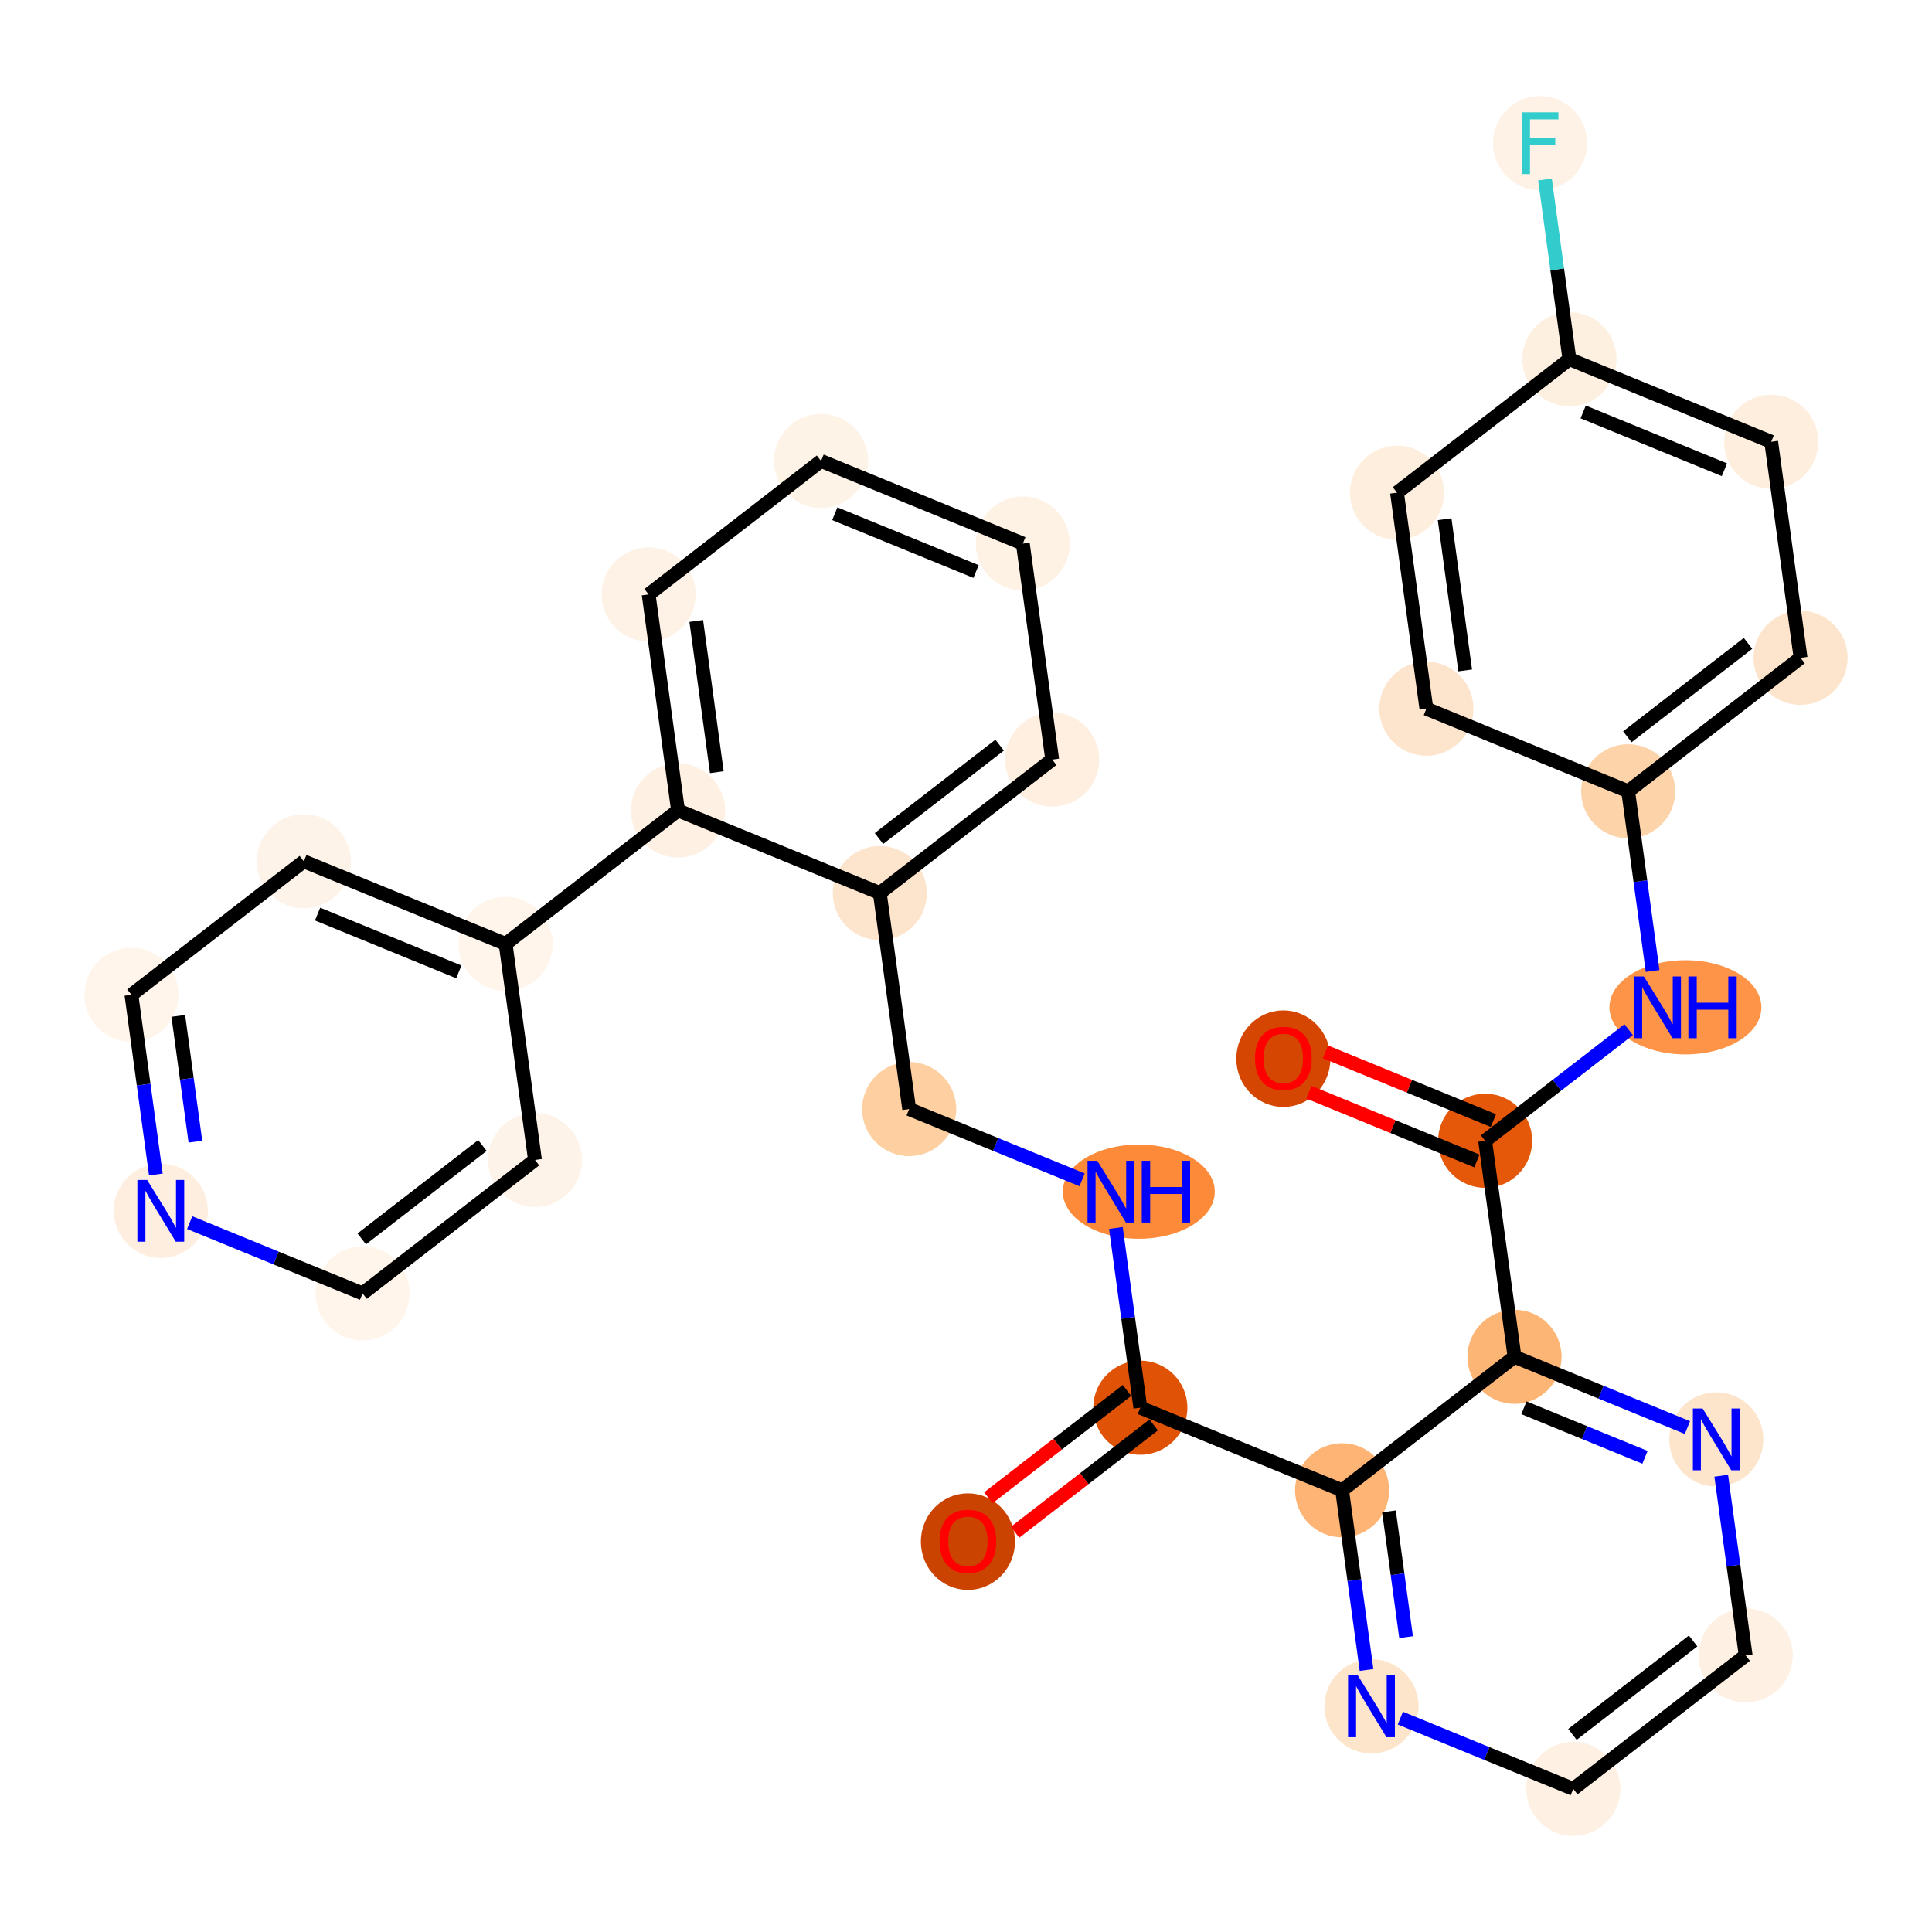 <?xml version='1.0' encoding='iso-8859-1'?>
<svg version='1.1' baseProfile='full'
              xmlns='http://www.w3.org/2000/svg'
                      xmlns:rdkit='http://www.rdkit.org/xml'
                      xmlns:xlink='http://www.w3.org/1999/xlink'
                  xml:space='preserve'
width='280px' height='280px' viewBox='0 0 280 280'>
<!-- END OF HEADER -->
<rect style='opacity:1.0;fill:#FFFFFF;stroke:none' width='280' height='280' x='0' y='0'> </rect>
<ellipse cx='140.278' cy='223.424' rx='6.32' ry='6.497'  style='fill:#CB4301;fill-rule:evenodd;stroke:#CB4301;stroke-width:1.0px;stroke-linecap:butt;stroke-linejoin:miter;stroke-opacity:1' />
<ellipse cx='165.265' cy='204.013' rx='6.32' ry='6.32'  style='fill:#E05206;fill-rule:evenodd;stroke:#E05206;stroke-width:1.0px;stroke-linecap:butt;stroke-linejoin:miter;stroke-opacity:1' />
<ellipse cx='165.046' cy='172.703' rx='10.51' ry='6.328'  style='fill:#FC8A38;fill-rule:evenodd;stroke:#FC8A38;stroke-width:1.0px;stroke-linecap:butt;stroke-linejoin:miter;stroke-opacity:1' />
<ellipse cx='131.764' cy='160.735' rx='6.32' ry='6.32'  style='fill:#FDCFA1;fill-rule:evenodd;stroke:#FDCFA1;stroke-width:1.0px;stroke-linecap:butt;stroke-linejoin:miter;stroke-opacity:1' />
<ellipse cx='127.507' cy='129.425' rx='6.32' ry='6.32'  style='fill:#FDE5CD;fill-rule:evenodd;stroke:#FDE5CD;stroke-width:1.0px;stroke-linecap:butt;stroke-linejoin:miter;stroke-opacity:1' />
<ellipse cx='152.493' cy='110.084' rx='6.32' ry='6.32'  style='fill:#FEEFE0;fill-rule:evenodd;stroke:#FEEFE0;stroke-width:1.0px;stroke-linecap:butt;stroke-linejoin:miter;stroke-opacity:1' />
<ellipse cx='148.236' cy='78.774' rx='6.32' ry='6.32'  style='fill:#FEF2E5;fill-rule:evenodd;stroke:#FEF2E5;stroke-width:1.0px;stroke-linecap:butt;stroke-linejoin:miter;stroke-opacity:1' />
<ellipse cx='118.993' cy='66.806' rx='6.32' ry='6.32'  style='fill:#FEF3E7;fill-rule:evenodd;stroke:#FEF3E7;stroke-width:1.0px;stroke-linecap:butt;stroke-linejoin:miter;stroke-opacity:1' />
<ellipse cx='94.006' cy='86.148' rx='6.32' ry='6.32'  style='fill:#FEF2E6;fill-rule:evenodd;stroke:#FEF2E6;stroke-width:1.0px;stroke-linecap:butt;stroke-linejoin:miter;stroke-opacity:1' />
<ellipse cx='98.263' cy='117.457' rx='6.32' ry='6.32'  style='fill:#FEF0E2;fill-rule:evenodd;stroke:#FEF0E2;stroke-width:1.0px;stroke-linecap:butt;stroke-linejoin:miter;stroke-opacity:1' />
<ellipse cx='73.277' cy='136.799' rx='6.32' ry='6.32'  style='fill:#FFF5EB;fill-rule:evenodd;stroke:#FFF5EB;stroke-width:1.0px;stroke-linecap:butt;stroke-linejoin:miter;stroke-opacity:1' />
<ellipse cx='44.033' cy='124.831' rx='6.32' ry='6.32'  style='fill:#FEF3E8;fill-rule:evenodd;stroke:#FEF3E8;stroke-width:1.0px;stroke-linecap:butt;stroke-linejoin:miter;stroke-opacity:1' />
<ellipse cx='19.047' cy='144.173' rx='6.32' ry='6.32'  style='fill:#FFF5EB;fill-rule:evenodd;stroke:#FFF5EB;stroke-width:1.0px;stroke-linecap:butt;stroke-linejoin:miter;stroke-opacity:1' />
<ellipse cx='23.304' cy='175.482' rx='6.32' ry='6.328'  style='fill:#FEEEDF;fill-rule:evenodd;stroke:#FEEEDF;stroke-width:1.0px;stroke-linecap:butt;stroke-linejoin:miter;stroke-opacity:1' />
<ellipse cx='52.547' cy='187.45' rx='6.32' ry='6.32'  style='fill:#FFF5EB;fill-rule:evenodd;stroke:#FFF5EB;stroke-width:1.0px;stroke-linecap:butt;stroke-linejoin:miter;stroke-opacity:1' />
<ellipse cx='77.534' cy='168.109' rx='6.32' ry='6.32'  style='fill:#FEF3E8;fill-rule:evenodd;stroke:#FEF3E8;stroke-width:1.0px;stroke-linecap:butt;stroke-linejoin:miter;stroke-opacity:1' />
<ellipse cx='194.508' cy='215.981' rx='6.32' ry='6.32'  style='fill:#FDB474;fill-rule:evenodd;stroke:#FDB474;stroke-width:1.0px;stroke-linecap:butt;stroke-linejoin:miter;stroke-opacity:1' />
<ellipse cx='198.765' cy='247.291' rx='6.32' ry='6.328'  style='fill:#FDE5CC;fill-rule:evenodd;stroke:#FDE5CC;stroke-width:1.0px;stroke-linecap:butt;stroke-linejoin:miter;stroke-opacity:1' />
<ellipse cx='228.009' cy='259.259' rx='6.32' ry='6.32'  style='fill:#FEF0E2;fill-rule:evenodd;stroke:#FEF0E2;stroke-width:1.0px;stroke-linecap:butt;stroke-linejoin:miter;stroke-opacity:1' />
<ellipse cx='252.995' cy='239.917' rx='6.32' ry='6.32'  style='fill:#FEF0E2;fill-rule:evenodd;stroke:#FEF0E2;stroke-width:1.0px;stroke-linecap:butt;stroke-linejoin:miter;stroke-opacity:1' />
<ellipse cx='248.738' cy='208.607' rx='6.32' ry='6.328'  style='fill:#FDE5CC;fill-rule:evenodd;stroke:#FDE5CC;stroke-width:1.0px;stroke-linecap:butt;stroke-linejoin:miter;stroke-opacity:1' />
<ellipse cx='219.495' cy='196.639' rx='6.32' ry='6.32'  style='fill:#FDB576;fill-rule:evenodd;stroke:#FDB576;stroke-width:1.0px;stroke-linecap:butt;stroke-linejoin:miter;stroke-opacity:1' />
<ellipse cx='215.237' cy='165.33' rx='6.32' ry='6.32'  style='fill:#E5580A;fill-rule:evenodd;stroke:#E5580A;stroke-width:1.0px;stroke-linecap:butt;stroke-linejoin:miter;stroke-opacity:1' />
<ellipse cx='185.994' cy='153.431' rx='6.32' ry='6.497'  style='fill:#D44601;fill-rule:evenodd;stroke:#D44601;stroke-width:1.0px;stroke-linecap:butt;stroke-linejoin:miter;stroke-opacity:1' />
<ellipse cx='244.262' cy='145.988' rx='10.51' ry='6.328'  style='fill:#FD9447;fill-rule:evenodd;stroke:#FD9447;stroke-width:1.0px;stroke-linecap:butt;stroke-linejoin:miter;stroke-opacity:1' />
<ellipse cx='235.967' cy='114.678' rx='6.32' ry='6.32'  style='fill:#FDD3A9;fill-rule:evenodd;stroke:#FDD3A9;stroke-width:1.0px;stroke-linecap:butt;stroke-linejoin:miter;stroke-opacity:1' />
<ellipse cx='260.953' cy='95.337' rx='6.32' ry='6.32'  style='fill:#FDE5CD;fill-rule:evenodd;stroke:#FDE5CD;stroke-width:1.0px;stroke-linecap:butt;stroke-linejoin:miter;stroke-opacity:1' />
<ellipse cx='256.696' cy='64.027' rx='6.32' ry='6.32'  style='fill:#FEEEDE;fill-rule:evenodd;stroke:#FEEEDE;stroke-width:1.0px;stroke-linecap:butt;stroke-linejoin:miter;stroke-opacity:1' />
<ellipse cx='227.452' cy='52.059' rx='6.32' ry='6.32'  style='fill:#FEF0E1;fill-rule:evenodd;stroke:#FEF0E1;stroke-width:1.0px;stroke-linecap:butt;stroke-linejoin:miter;stroke-opacity:1' />
<ellipse cx='223.195' cy='20.749' rx='6.32' ry='6.328'  style='fill:#FEF2E6;fill-rule:evenodd;stroke:#FEF2E6;stroke-width:1.0px;stroke-linecap:butt;stroke-linejoin:miter;stroke-opacity:1' />
<ellipse cx='202.466' cy='71.401' rx='6.32' ry='6.32'  style='fill:#FEEEDE;fill-rule:evenodd;stroke:#FEEEDE;stroke-width:1.0px;stroke-linecap:butt;stroke-linejoin:miter;stroke-opacity:1' />
<ellipse cx='206.723' cy='102.71' rx='6.32' ry='6.32'  style='fill:#FDE5CD;fill-rule:evenodd;stroke:#FDE5CD;stroke-width:1.0px;stroke-linecap:butt;stroke-linejoin:miter;stroke-opacity:1' />
<path class='bond-0 atom-0 atom-1' d='M 147.11,222.062 L 157.154,214.287' style='fill:none;fill-rule:evenodd;stroke:#FF0000;stroke-width:2.0px;stroke-linecap:butt;stroke-linejoin:miter;stroke-opacity:1' />
<path class='bond-0 atom-0 atom-1' d='M 157.154,214.287 L 167.199,206.512' style='fill:none;fill-rule:evenodd;stroke:#000000;stroke-width:2.0px;stroke-linecap:butt;stroke-linejoin:miter;stroke-opacity:1' />
<path class='bond-0 atom-0 atom-1' d='M 143.242,217.065 L 153.286,209.289' style='fill:none;fill-rule:evenodd;stroke:#FF0000;stroke-width:2.0px;stroke-linecap:butt;stroke-linejoin:miter;stroke-opacity:1' />
<path class='bond-0 atom-0 atom-1' d='M 153.286,209.289 L 163.33,201.514' style='fill:none;fill-rule:evenodd;stroke:#000000;stroke-width:2.0px;stroke-linecap:butt;stroke-linejoin:miter;stroke-opacity:1' />
<path class='bond-1 atom-1 atom-2' d='M 165.265,204.013 L 163.494,190.99' style='fill:none;fill-rule:evenodd;stroke:#000000;stroke-width:2.0px;stroke-linecap:butt;stroke-linejoin:miter;stroke-opacity:1' />
<path class='bond-1 atom-1 atom-2' d='M 163.494,190.99 L 161.723,177.967' style='fill:none;fill-rule:evenodd;stroke:#0000FF;stroke-width:2.0px;stroke-linecap:butt;stroke-linejoin:miter;stroke-opacity:1' />
<path class='bond-15 atom-1 atom-16' d='M 165.265,204.013 L 194.508,215.981' style='fill:none;fill-rule:evenodd;stroke:#000000;stroke-width:2.0px;stroke-linecap:butt;stroke-linejoin:miter;stroke-opacity:1' />
<path class='bond-2 atom-2 atom-3' d='M 156.824,170.991 L 144.294,165.863' style='fill:none;fill-rule:evenodd;stroke:#0000FF;stroke-width:2.0px;stroke-linecap:butt;stroke-linejoin:miter;stroke-opacity:1' />
<path class='bond-2 atom-2 atom-3' d='M 144.294,165.863 L 131.764,160.735' style='fill:none;fill-rule:evenodd;stroke:#000000;stroke-width:2.0px;stroke-linecap:butt;stroke-linejoin:miter;stroke-opacity:1' />
<path class='bond-3 atom-3 atom-4' d='M 131.764,160.735 L 127.507,129.425' style='fill:none;fill-rule:evenodd;stroke:#000000;stroke-width:2.0px;stroke-linecap:butt;stroke-linejoin:miter;stroke-opacity:1' />
<path class='bond-4 atom-4 atom-5' d='M 127.507,129.425 L 152.493,110.084' style='fill:none;fill-rule:evenodd;stroke:#000000;stroke-width:2.0px;stroke-linecap:butt;stroke-linejoin:miter;stroke-opacity:1' />
<path class='bond-4 atom-4 atom-5' d='M 127.386,121.527 L 144.877,107.988' style='fill:none;fill-rule:evenodd;stroke:#000000;stroke-width:2.0px;stroke-linecap:butt;stroke-linejoin:miter;stroke-opacity:1' />
<path class='bond-31 atom-9 atom-4' d='M 98.263,117.457 L 127.507,129.425' style='fill:none;fill-rule:evenodd;stroke:#000000;stroke-width:2.0px;stroke-linecap:butt;stroke-linejoin:miter;stroke-opacity:1' />
<path class='bond-5 atom-5 atom-6' d='M 152.493,110.084 L 148.236,78.774' style='fill:none;fill-rule:evenodd;stroke:#000000;stroke-width:2.0px;stroke-linecap:butt;stroke-linejoin:miter;stroke-opacity:1' />
<path class='bond-6 atom-6 atom-7' d='M 148.236,78.774 L 118.993,66.806' style='fill:none;fill-rule:evenodd;stroke:#000000;stroke-width:2.0px;stroke-linecap:butt;stroke-linejoin:miter;stroke-opacity:1' />
<path class='bond-6 atom-6 atom-7' d='M 141.456,82.828 L 120.985,74.45' style='fill:none;fill-rule:evenodd;stroke:#000000;stroke-width:2.0px;stroke-linecap:butt;stroke-linejoin:miter;stroke-opacity:1' />
<path class='bond-7 atom-7 atom-8' d='M 118.993,66.806 L 94.006,86.148' style='fill:none;fill-rule:evenodd;stroke:#000000;stroke-width:2.0px;stroke-linecap:butt;stroke-linejoin:miter;stroke-opacity:1' />
<path class='bond-8 atom-8 atom-9' d='M 94.006,86.148 L 98.263,117.457' style='fill:none;fill-rule:evenodd;stroke:#000000;stroke-width:2.0px;stroke-linecap:butt;stroke-linejoin:miter;stroke-opacity:1' />
<path class='bond-8 atom-8 atom-9' d='M 100.907,89.993 L 103.887,111.91' style='fill:none;fill-rule:evenodd;stroke:#000000;stroke-width:2.0px;stroke-linecap:butt;stroke-linejoin:miter;stroke-opacity:1' />
<path class='bond-9 atom-9 atom-10' d='M 98.263,117.457 L 73.277,136.799' style='fill:none;fill-rule:evenodd;stroke:#000000;stroke-width:2.0px;stroke-linecap:butt;stroke-linejoin:miter;stroke-opacity:1' />
<path class='bond-10 atom-10 atom-11' d='M 73.277,136.799 L 44.033,124.831' style='fill:none;fill-rule:evenodd;stroke:#000000;stroke-width:2.0px;stroke-linecap:butt;stroke-linejoin:miter;stroke-opacity:1' />
<path class='bond-10 atom-10 atom-11' d='M 66.497,140.853 L 46.026,132.475' style='fill:none;fill-rule:evenodd;stroke:#000000;stroke-width:2.0px;stroke-linecap:butt;stroke-linejoin:miter;stroke-opacity:1' />
<path class='bond-32 atom-15 atom-10' d='M 77.534,168.109 L 73.277,136.799' style='fill:none;fill-rule:evenodd;stroke:#000000;stroke-width:2.0px;stroke-linecap:butt;stroke-linejoin:miter;stroke-opacity:1' />
<path class='bond-11 atom-11 atom-12' d='M 44.033,124.831 L 19.047,144.173' style='fill:none;fill-rule:evenodd;stroke:#000000;stroke-width:2.0px;stroke-linecap:butt;stroke-linejoin:miter;stroke-opacity:1' />
<path class='bond-12 atom-12 atom-13' d='M 19.047,144.173 L 20.817,157.195' style='fill:none;fill-rule:evenodd;stroke:#000000;stroke-width:2.0px;stroke-linecap:butt;stroke-linejoin:miter;stroke-opacity:1' />
<path class='bond-12 atom-12 atom-13' d='M 20.817,157.195 L 22.588,170.218' style='fill:none;fill-rule:evenodd;stroke:#0000FF;stroke-width:2.0px;stroke-linecap:butt;stroke-linejoin:miter;stroke-opacity:1' />
<path class='bond-12 atom-12 atom-13' d='M 25.84,147.228 L 27.079,156.344' style='fill:none;fill-rule:evenodd;stroke:#000000;stroke-width:2.0px;stroke-linecap:butt;stroke-linejoin:miter;stroke-opacity:1' />
<path class='bond-12 atom-12 atom-13' d='M 27.079,156.344 L 28.319,165.46' style='fill:none;fill-rule:evenodd;stroke:#0000FF;stroke-width:2.0px;stroke-linecap:butt;stroke-linejoin:miter;stroke-opacity:1' />
<path class='bond-13 atom-13 atom-14' d='M 27.488,177.194 L 40.017,182.322' style='fill:none;fill-rule:evenodd;stroke:#0000FF;stroke-width:2.0px;stroke-linecap:butt;stroke-linejoin:miter;stroke-opacity:1' />
<path class='bond-13 atom-13 atom-14' d='M 40.017,182.322 L 52.547,187.45' style='fill:none;fill-rule:evenodd;stroke:#000000;stroke-width:2.0px;stroke-linecap:butt;stroke-linejoin:miter;stroke-opacity:1' />
<path class='bond-14 atom-14 atom-15' d='M 52.547,187.45 L 77.534,168.109' style='fill:none;fill-rule:evenodd;stroke:#000000;stroke-width:2.0px;stroke-linecap:butt;stroke-linejoin:miter;stroke-opacity:1' />
<path class='bond-14 atom-14 atom-15' d='M 52.427,179.552 L 69.918,166.013' style='fill:none;fill-rule:evenodd;stroke:#000000;stroke-width:2.0px;stroke-linecap:butt;stroke-linejoin:miter;stroke-opacity:1' />
<path class='bond-16 atom-16 atom-17' d='M 194.508,215.981 L 196.279,229.004' style='fill:none;fill-rule:evenodd;stroke:#000000;stroke-width:2.0px;stroke-linecap:butt;stroke-linejoin:miter;stroke-opacity:1' />
<path class='bond-16 atom-16 atom-17' d='M 196.279,229.004 L 198.05,242.026' style='fill:none;fill-rule:evenodd;stroke:#0000FF;stroke-width:2.0px;stroke-linecap:butt;stroke-linejoin:miter;stroke-opacity:1' />
<path class='bond-16 atom-16 atom-17' d='M 201.301,219.036 L 202.541,228.152' style='fill:none;fill-rule:evenodd;stroke:#000000;stroke-width:2.0px;stroke-linecap:butt;stroke-linejoin:miter;stroke-opacity:1' />
<path class='bond-16 atom-16 atom-17' d='M 202.541,228.152 L 203.78,237.268' style='fill:none;fill-rule:evenodd;stroke:#0000FF;stroke-width:2.0px;stroke-linecap:butt;stroke-linejoin:miter;stroke-opacity:1' />
<path class='bond-33 atom-21 atom-16' d='M 219.495,196.639 L 194.508,215.981' style='fill:none;fill-rule:evenodd;stroke:#000000;stroke-width:2.0px;stroke-linecap:butt;stroke-linejoin:miter;stroke-opacity:1' />
<path class='bond-17 atom-17 atom-18' d='M 202.949,249.003 L 215.479,254.131' style='fill:none;fill-rule:evenodd;stroke:#0000FF;stroke-width:2.0px;stroke-linecap:butt;stroke-linejoin:miter;stroke-opacity:1' />
<path class='bond-17 atom-17 atom-18' d='M 215.479,254.131 L 228.009,259.259' style='fill:none;fill-rule:evenodd;stroke:#000000;stroke-width:2.0px;stroke-linecap:butt;stroke-linejoin:miter;stroke-opacity:1' />
<path class='bond-18 atom-18 atom-19' d='M 228.009,259.259 L 252.995,239.917' style='fill:none;fill-rule:evenodd;stroke:#000000;stroke-width:2.0px;stroke-linecap:butt;stroke-linejoin:miter;stroke-opacity:1' />
<path class='bond-18 atom-18 atom-19' d='M 227.888,251.36 L 245.379,237.821' style='fill:none;fill-rule:evenodd;stroke:#000000;stroke-width:2.0px;stroke-linecap:butt;stroke-linejoin:miter;stroke-opacity:1' />
<path class='bond-19 atom-19 atom-20' d='M 252.995,239.917 L 251.225,226.894' style='fill:none;fill-rule:evenodd;stroke:#000000;stroke-width:2.0px;stroke-linecap:butt;stroke-linejoin:miter;stroke-opacity:1' />
<path class='bond-19 atom-19 atom-20' d='M 251.225,226.894 L 249.454,213.872' style='fill:none;fill-rule:evenodd;stroke:#0000FF;stroke-width:2.0px;stroke-linecap:butt;stroke-linejoin:miter;stroke-opacity:1' />
<path class='bond-20 atom-20 atom-21' d='M 244.555,206.895 L 232.025,201.767' style='fill:none;fill-rule:evenodd;stroke:#0000FF;stroke-width:2.0px;stroke-linecap:butt;stroke-linejoin:miter;stroke-opacity:1' />
<path class='bond-20 atom-20 atom-21' d='M 232.025,201.767 L 219.495,196.639' style='fill:none;fill-rule:evenodd;stroke:#000000;stroke-width:2.0px;stroke-linecap:butt;stroke-linejoin:miter;stroke-opacity:1' />
<path class='bond-20 atom-20 atom-21' d='M 238.402,211.206 L 229.631,207.616' style='fill:none;fill-rule:evenodd;stroke:#0000FF;stroke-width:2.0px;stroke-linecap:butt;stroke-linejoin:miter;stroke-opacity:1' />
<path class='bond-20 atom-20 atom-21' d='M 229.631,207.616 L 220.86,204.026' style='fill:none;fill-rule:evenodd;stroke:#000000;stroke-width:2.0px;stroke-linecap:butt;stroke-linejoin:miter;stroke-opacity:1' />
<path class='bond-21 atom-21 atom-22' d='M 219.495,196.639 L 215.237,165.33' style='fill:none;fill-rule:evenodd;stroke:#000000;stroke-width:2.0px;stroke-linecap:butt;stroke-linejoin:miter;stroke-opacity:1' />
<path class='bond-22 atom-22 atom-23' d='M 216.434,162.405 L 204.261,157.423' style='fill:none;fill-rule:evenodd;stroke:#000000;stroke-width:2.0px;stroke-linecap:butt;stroke-linejoin:miter;stroke-opacity:1' />
<path class='bond-22 atom-22 atom-23' d='M 204.261,157.423 L 192.088,152.442' style='fill:none;fill-rule:evenodd;stroke:#FF0000;stroke-width:2.0px;stroke-linecap:butt;stroke-linejoin:miter;stroke-opacity:1' />
<path class='bond-22 atom-22 atom-23' d='M 214.041,168.254 L 201.868,163.272' style='fill:none;fill-rule:evenodd;stroke:#000000;stroke-width:2.0px;stroke-linecap:butt;stroke-linejoin:miter;stroke-opacity:1' />
<path class='bond-22 atom-22 atom-23' d='M 201.868,163.272 L 189.695,158.29' style='fill:none;fill-rule:evenodd;stroke:#FF0000;stroke-width:2.0px;stroke-linecap:butt;stroke-linejoin:miter;stroke-opacity:1' />
<path class='bond-23 atom-22 atom-24' d='M 215.237,165.33 L 225.639,157.278' style='fill:none;fill-rule:evenodd;stroke:#000000;stroke-width:2.0px;stroke-linecap:butt;stroke-linejoin:miter;stroke-opacity:1' />
<path class='bond-23 atom-22 atom-24' d='M 225.639,157.278 L 236.04,149.226' style='fill:none;fill-rule:evenodd;stroke:#0000FF;stroke-width:2.0px;stroke-linecap:butt;stroke-linejoin:miter;stroke-opacity:1' />
<path class='bond-24 atom-24 atom-25' d='M 239.508,140.724 L 237.737,127.701' style='fill:none;fill-rule:evenodd;stroke:#0000FF;stroke-width:2.0px;stroke-linecap:butt;stroke-linejoin:miter;stroke-opacity:1' />
<path class='bond-24 atom-24 atom-25' d='M 237.737,127.701 L 235.967,114.678' style='fill:none;fill-rule:evenodd;stroke:#000000;stroke-width:2.0px;stroke-linecap:butt;stroke-linejoin:miter;stroke-opacity:1' />
<path class='bond-25 atom-25 atom-26' d='M 235.967,114.678 L 260.953,95.337' style='fill:none;fill-rule:evenodd;stroke:#000000;stroke-width:2.0px;stroke-linecap:butt;stroke-linejoin:miter;stroke-opacity:1' />
<path class='bond-25 atom-25 atom-26' d='M 235.846,106.78 L 253.337,93.241' style='fill:none;fill-rule:evenodd;stroke:#000000;stroke-width:2.0px;stroke-linecap:butt;stroke-linejoin:miter;stroke-opacity:1' />
<path class='bond-34 atom-31 atom-25' d='M 206.723,102.71 L 235.967,114.678' style='fill:none;fill-rule:evenodd;stroke:#000000;stroke-width:2.0px;stroke-linecap:butt;stroke-linejoin:miter;stroke-opacity:1' />
<path class='bond-26 atom-26 atom-27' d='M 260.953,95.337 L 256.696,64.027' style='fill:none;fill-rule:evenodd;stroke:#000000;stroke-width:2.0px;stroke-linecap:butt;stroke-linejoin:miter;stroke-opacity:1' />
<path class='bond-27 atom-27 atom-28' d='M 256.696,64.027 L 227.452,52.059' style='fill:none;fill-rule:evenodd;stroke:#000000;stroke-width:2.0px;stroke-linecap:butt;stroke-linejoin:miter;stroke-opacity:1' />
<path class='bond-27 atom-27 atom-28' d='M 249.916,68.081 L 229.445,59.703' style='fill:none;fill-rule:evenodd;stroke:#000000;stroke-width:2.0px;stroke-linecap:butt;stroke-linejoin:miter;stroke-opacity:1' />
<path class='bond-28 atom-28 atom-29' d='M 227.452,52.059 L 225.682,39.036' style='fill:none;fill-rule:evenodd;stroke:#000000;stroke-width:2.0px;stroke-linecap:butt;stroke-linejoin:miter;stroke-opacity:1' />
<path class='bond-28 atom-28 atom-29' d='M 225.682,39.036 L 223.911,26.013' style='fill:none;fill-rule:evenodd;stroke:#33CCCC;stroke-width:2.0px;stroke-linecap:butt;stroke-linejoin:miter;stroke-opacity:1' />
<path class='bond-29 atom-28 atom-30' d='M 227.452,52.059 L 202.466,71.401' style='fill:none;fill-rule:evenodd;stroke:#000000;stroke-width:2.0px;stroke-linecap:butt;stroke-linejoin:miter;stroke-opacity:1' />
<path class='bond-30 atom-30 atom-31' d='M 202.466,71.401 L 206.723,102.71' style='fill:none;fill-rule:evenodd;stroke:#000000;stroke-width:2.0px;stroke-linecap:butt;stroke-linejoin:miter;stroke-opacity:1' />
<path class='bond-30 atom-30 atom-31' d='M 209.367,75.246 L 212.347,97.162' style='fill:none;fill-rule:evenodd;stroke:#000000;stroke-width:2.0px;stroke-linecap:butt;stroke-linejoin:miter;stroke-opacity:1' />
<path  class='atom-0' d='M 136.17 223.38
Q 136.17 221.231, 137.232 220.03
Q 138.294 218.83, 140.278 218.83
Q 142.263 218.83, 143.324 220.03
Q 144.386 221.231, 144.386 223.38
Q 144.386 225.554, 143.312 226.792
Q 142.237 228.018, 140.278 228.018
Q 138.306 228.018, 137.232 226.792
Q 136.17 225.566, 136.17 223.38
M 140.278 227.007
Q 141.643 227.007, 142.376 226.097
Q 143.122 225.175, 143.122 223.38
Q 143.122 221.623, 142.376 220.738
Q 141.643 219.841, 140.278 219.841
Q 138.913 219.841, 138.167 220.726
Q 137.434 221.61, 137.434 223.38
Q 137.434 225.187, 138.167 226.097
Q 138.913 227.007, 140.278 227.007
' fill='#FF0000'/>
<path  class='atom-2' d='M 159.029 168.229
L 161.962 172.969
Q 162.252 173.436, 162.72 174.283
Q 163.188 175.13, 163.213 175.18
L 163.213 168.229
L 164.401 168.229
L 164.401 177.177
L 163.175 177.177
L 160.028 171.995
Q 159.661 171.389, 159.27 170.694
Q 158.89 169.998, 158.777 169.784
L 158.777 177.177
L 157.614 177.177
L 157.614 168.229
L 159.029 168.229
' fill='#0000FF'/>
<path  class='atom-2' d='M 165.475 168.229
L 166.689 168.229
L 166.689 172.033
L 171.264 172.033
L 171.264 168.229
L 172.477 168.229
L 172.477 177.177
L 171.264 177.177
L 171.264 173.044
L 166.689 173.044
L 166.689 177.177
L 165.475 177.177
L 165.475 168.229
' fill='#0000FF'/>
<path  class='atom-13' d='M 21.326 171.008
L 24.258 175.748
Q 24.549 176.215, 25.017 177.062
Q 25.484 177.909, 25.509 177.96
L 25.509 171.008
L 26.698 171.008
L 26.698 179.957
L 25.472 179.957
L 22.324 174.774
Q 21.958 174.168, 21.566 173.473
Q 21.187 172.778, 21.073 172.563
L 21.073 179.957
L 19.91 179.957
L 19.91 171.008
L 21.326 171.008
' fill='#0000FF'/>
<path  class='atom-17' d='M 196.787 242.816
L 199.72 247.556
Q 200.01 248.024, 200.478 248.871
Q 200.946 249.717, 200.971 249.768
L 200.971 242.816
L 202.159 242.816
L 202.159 251.765
L 200.933 251.765
L 197.786 246.583
Q 197.419 245.976, 197.027 245.281
Q 196.648 244.586, 196.534 244.371
L 196.534 251.765
L 195.372 251.765
L 195.372 242.816
L 196.787 242.816
' fill='#0000FF'/>
<path  class='atom-20' d='M 246.76 204.133
L 249.692 208.873
Q 249.983 209.34, 250.451 210.187
Q 250.918 211.034, 250.944 211.085
L 250.944 204.133
L 252.132 204.133
L 252.132 213.082
L 250.906 213.082
L 247.759 207.9
Q 247.392 207.293, 247 206.598
Q 246.621 205.903, 246.507 205.688
L 246.507 213.082
L 245.345 213.082
L 245.345 204.133
L 246.76 204.133
' fill='#0000FF'/>
<path  class='atom-23' d='M 181.886 153.387
Q 181.886 151.238, 182.948 150.038
Q 184.01 148.837, 185.994 148.837
Q 187.978 148.837, 189.04 150.038
Q 190.102 151.238, 190.102 153.387
Q 190.102 155.561, 189.027 156.799
Q 187.953 158.025, 185.994 158.025
Q 184.022 158.025, 182.948 156.799
Q 181.886 155.573, 181.886 153.387
M 185.994 157.014
Q 187.359 157.014, 188.092 156.104
Q 188.838 155.182, 188.838 153.387
Q 188.838 151.63, 188.092 150.745
Q 187.359 149.848, 185.994 149.848
Q 184.629 149.848, 183.883 150.733
Q 183.15 151.617, 183.15 153.387
Q 183.15 155.194, 183.883 156.104
Q 184.629 157.014, 185.994 157.014
' fill='#FF0000'/>
<path  class='atom-24' d='M 238.246 141.514
L 241.178 146.253
Q 241.469 146.721, 241.936 147.568
Q 242.404 148.415, 242.429 148.465
L 242.429 141.514
L 243.617 141.514
L 243.617 150.462
L 242.391 150.462
L 239.244 145.28
Q 238.878 144.674, 238.486 143.978
Q 238.107 143.283, 237.993 143.068
L 237.993 150.462
L 236.83 150.462
L 236.83 141.514
L 238.246 141.514
' fill='#0000FF'/>
<path  class='atom-24' d='M 244.692 141.514
L 245.905 141.514
L 245.905 145.318
L 250.481 145.318
L 250.481 141.514
L 251.694 141.514
L 251.694 150.462
L 250.481 150.462
L 250.481 146.329
L 245.905 146.329
L 245.905 150.462
L 244.692 150.462
L 244.692 141.514
' fill='#0000FF'/>
<path  class='atom-29' d='M 220.535 16.275
L 225.856 16.275
L 225.856 17.299
L 221.736 17.299
L 221.736 20.016
L 225.401 20.016
L 225.401 21.053
L 221.736 21.053
L 221.736 25.224
L 220.535 25.224
L 220.535 16.275
' fill='#33CCCC'/>
</svg>
